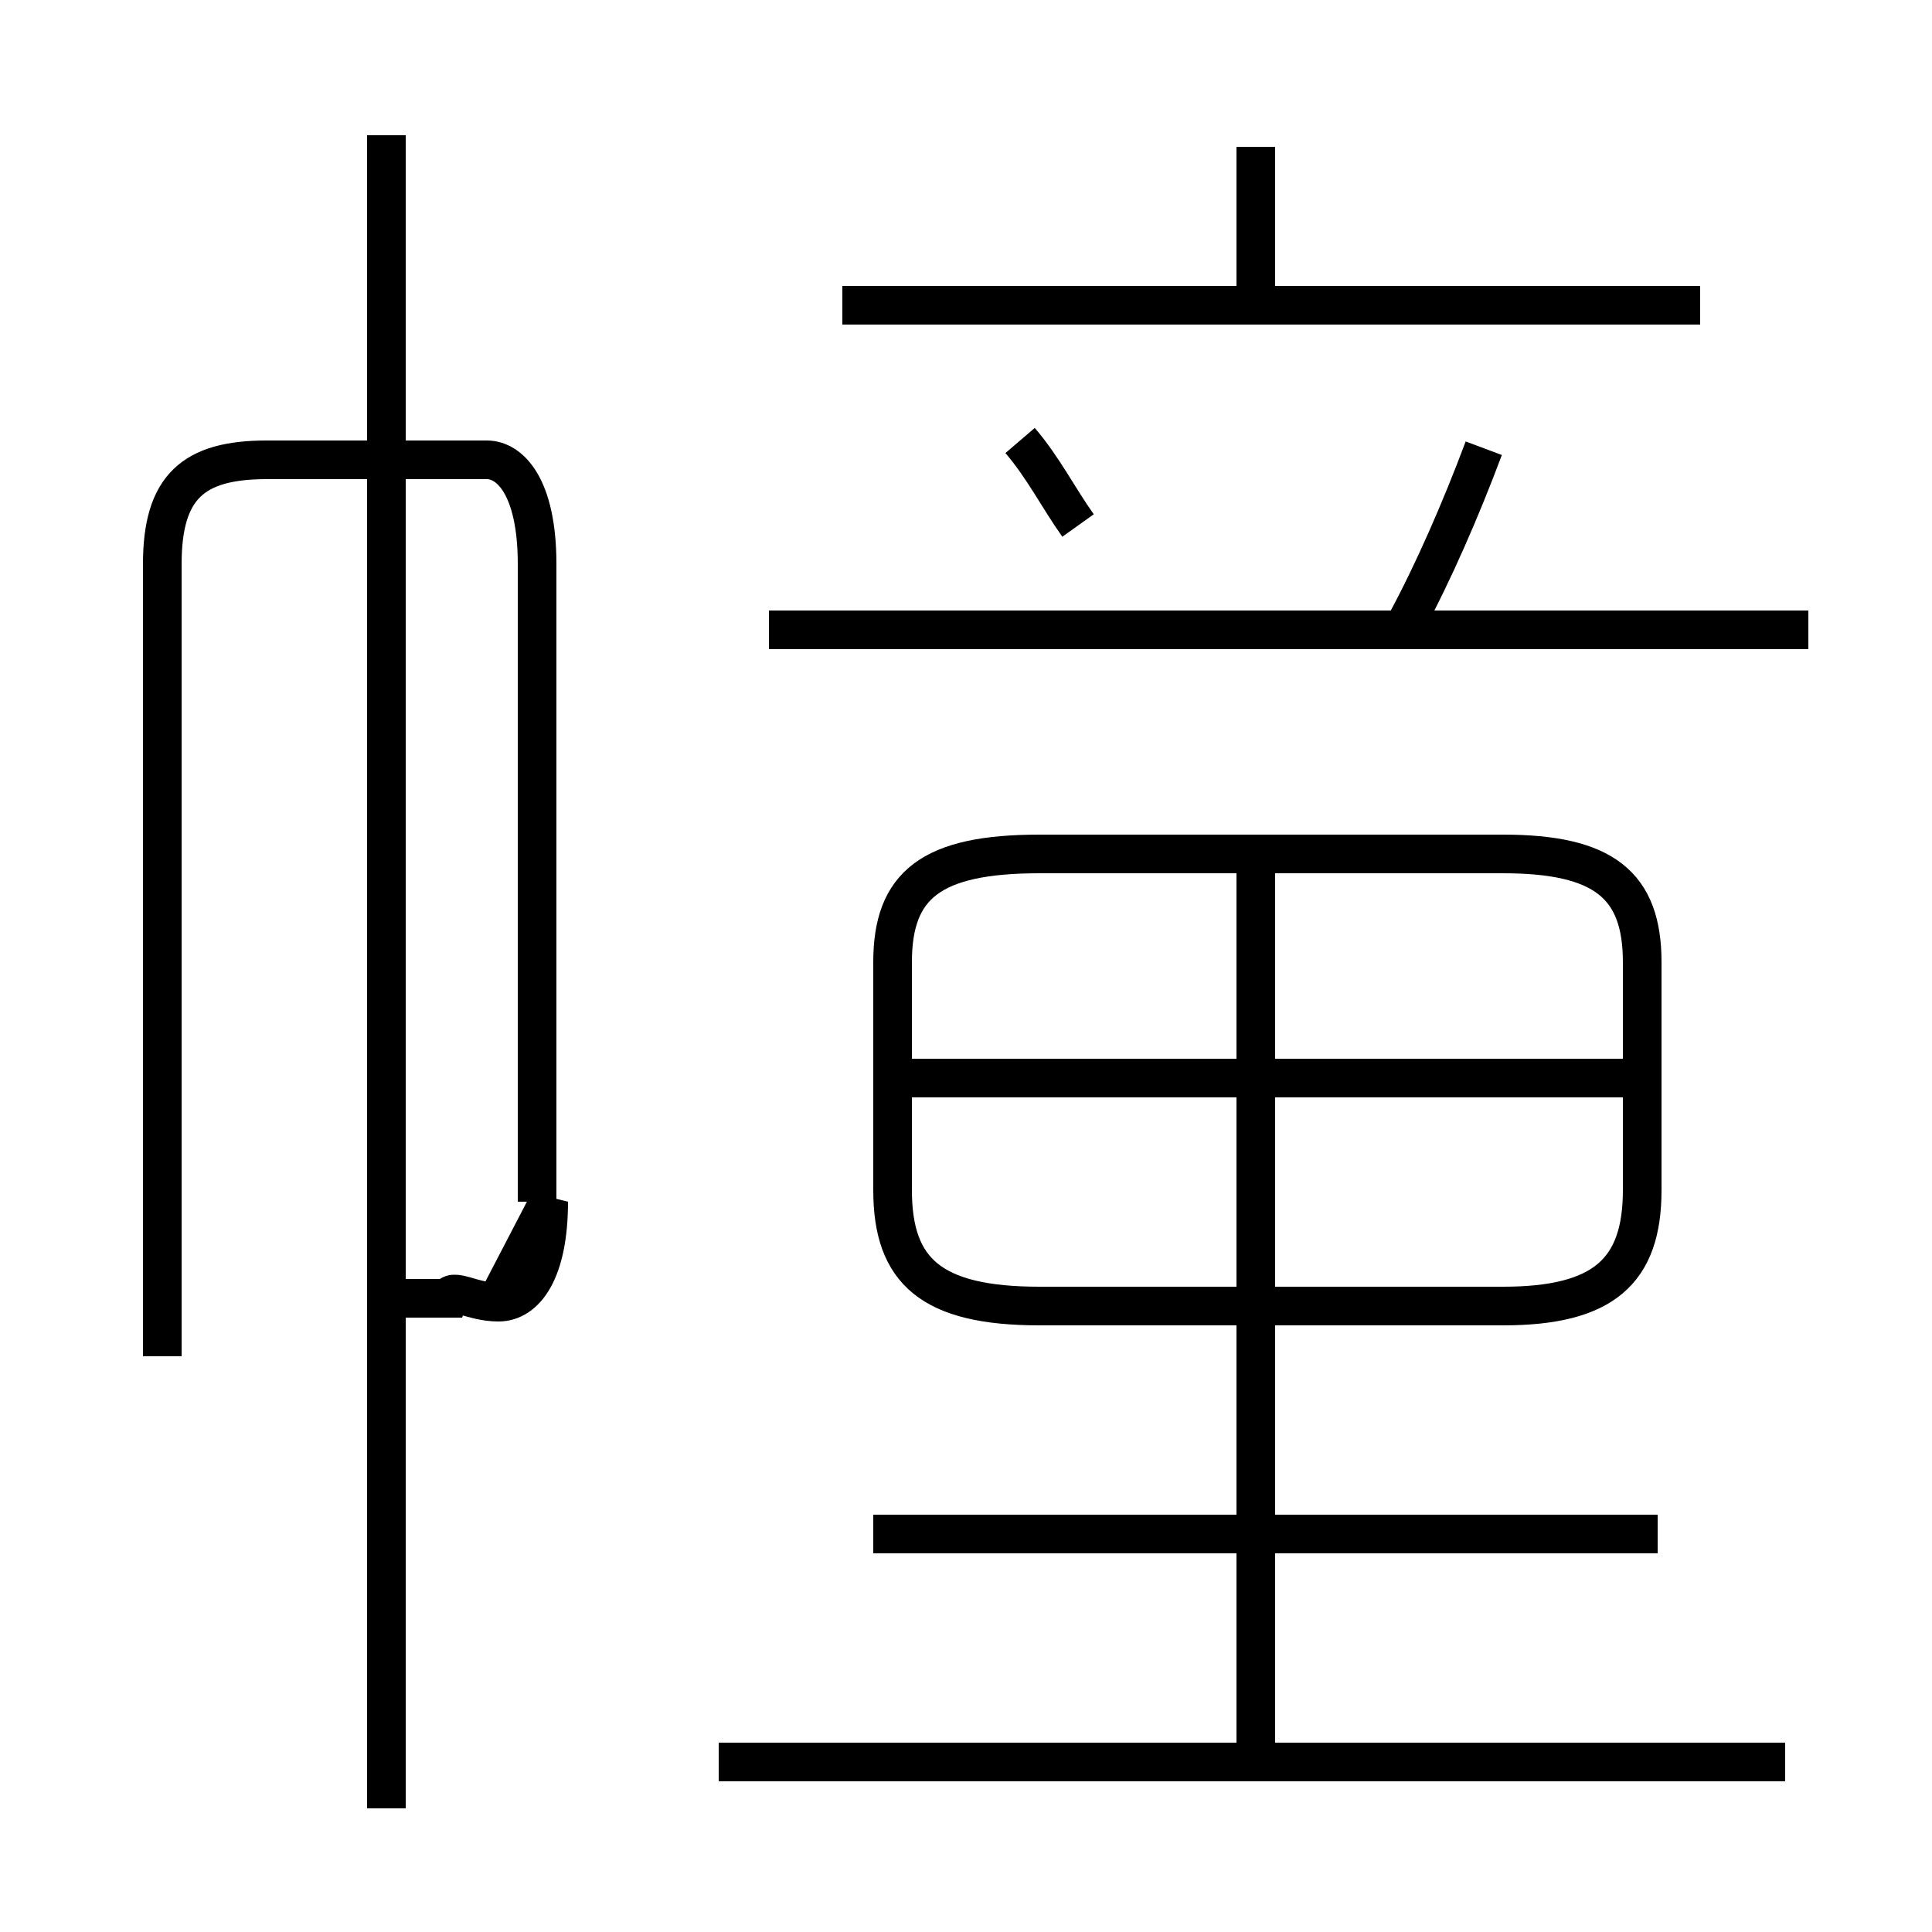 <?xml version='1.0' encoding='utf8'?>
<svg viewBox="0.0 -6.0 50.0 50.0" version="1.1" xmlns="http://www.w3.org/2000/svg">
<rect x="0.0" y="-6.0" width="50.0" height="50.0" fill="#808080" stroke="none"/>
<rect x="-1000" y="-1000" width="2000" height="2000" stroke="white" fill="white"/>
<g style="fill:white;stroke:#000000;  stroke-width:1">
<path d="M 10.0 2.8 L 10.0 -40.5 M 13.9 -12.9 L 13.9 -29.4 C 13.9 -31.4 13.2 -32.1 12.6 -32.1 L 6.9 -32.1 C 5.0 -32.1 4.2 -31.4 4.2 -29.4 L 4.2 -8.9 M 46.2 1.6 L 18.6 1.6 M 12.9 -10.4 L 14.2 -12.9 C 14.2 -11.1 13.6 -10.3 12.9 -10.3 C 12.2 -10.3 11.7 -10.7 11.6 -10.4 L 9.9 -10.4 M 42.9 -4.3 L 22.6 -4.3 M 32.5 1.4 L 32.5 -21.6 M 26.9 -10.2 L 38.9 -10.2 C 41.5 -10.2 42.5 -11.1 42.5 -13.2 L 42.5 -19.1 C 42.5 -21.1 41.5 -21.9 38.9 -21.9 L 26.9 -21.9 C 24.1 -21.9 23.1 -21.1 23.1 -19.1 L 23.1 -13.2 C 23.1 -11.1 24.1 -10.2 26.9 -10.2 Z M 42.0 -16.1 L 23.1 -16.1 M 27.9 -30.4 C 27.4 -31.1 27.0 -31.9 26.4 -32.6 M 46.8 -27.7 L 19.9 -27.7 M 36.4 -27.9 C 37.1 -29.2 37.8 -30.8 38.4 -32.4 M 44.0 -36.1 L 21.8 -36.1 M 32.5 -36.0 L 32.5 -40.2" transform="translate(0.0 38.0)" />
</g>
</svg>